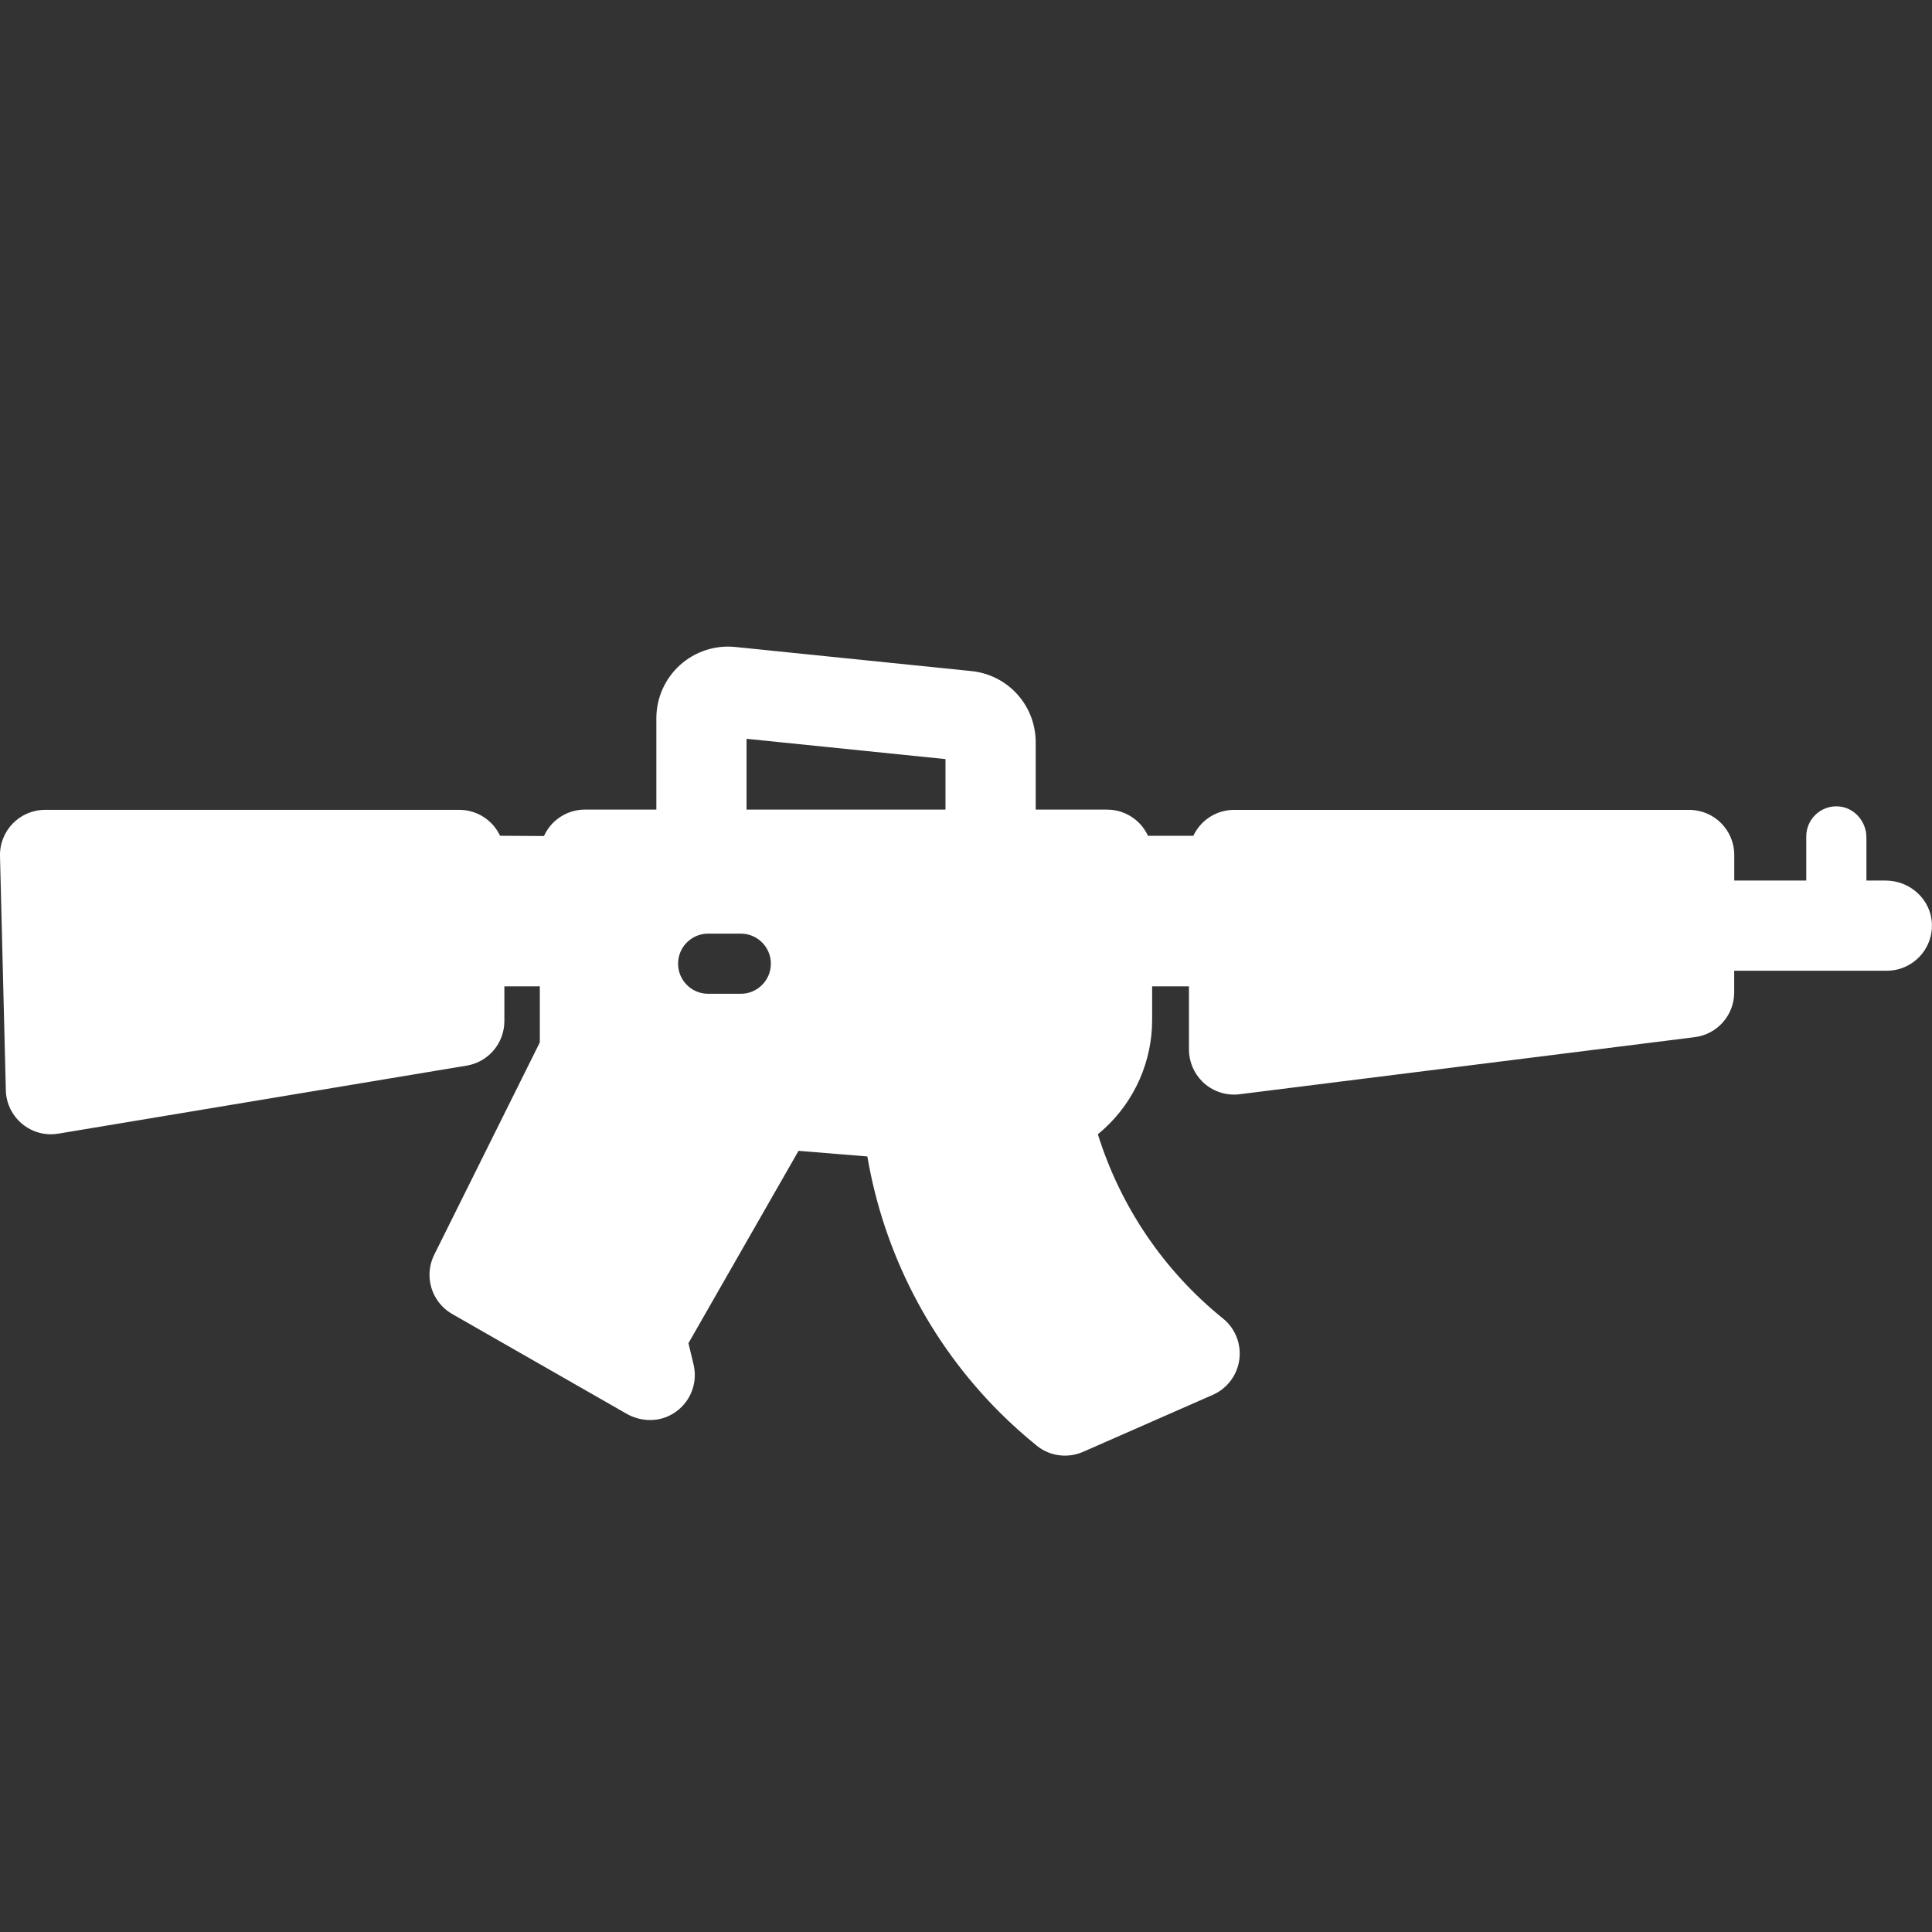 <?xml version="1.0" encoding="utf-8"?>
<!-- Generator: Adobe Illustrator 16.0.0, SVG Export Plug-In . SVG Version: 6.00 Build 0)  -->
<!DOCTYPE svg PUBLIC "-//W3C//DTD SVG 1.1//EN" "http://www.w3.org/Graphics/SVG/1.1/DTD/svg11.dtd">
<svg version="1.1" xmlns="http://www.w3.org/2000/svg" xmlns:xlink="http://www.w3.org/1999/xlink" x="0px" y="0px" width="100px"
	 height="100px" viewBox="0 0 100 100" enable-background="new 0 0 100 100" xml:space="preserve">
<rect x="0" y="0" width="100" height="100" fill="#333333" stroke="none"/>
<g id="Warstwa_2" display="none">
	<rect display="inline" fill="#2D348B"  />
</g>
<g id="Warstwa_1">
	<path fill="#FFFFFF" d="M97.599,45.577h-0.994v-2.231c0-0.829-0.626-1.553-1.454-1.607c-0.905-0.058-1.659,0.659-1.659,1.553v2.285
		h-3.727v-1.324c0.001-1.29-1.044-2.334-2.334-2.334H63.877c-0.934,0-1.738,0.55-2.11,1.341H59.42
		c-0.114-0.246-0.271-0.476-0.466-0.671c-0.438-0.438-1.031-0.684-1.651-0.684h-3.696v-3.482c0-1.908-1.431-3.494-3.329-3.688
		l-12.222-1.248c-1.042-0.106-2.083,0.235-2.86,0.937c-0.777,0.701-1.223,1.704-1.223,2.75v4.729h-3.695
		c-0.619,0-1.213,0.247-1.651,0.684c-0.2,0.2-0.357,0.434-0.472,0.686l-2.271-0.014c-0.374-0.792-1.177-1.341-2.111-1.341H2.334
		C1.022,41.918-0.032,43,0,44.311l0.302,12.121c0.036,1.419,1.317,2.479,2.717,2.245l21.181-3.528
		c1.105-0.207,1.906-1.172,1.906-2.296v-1.799l1.835-0.002v2.903l-5.466,10.991c-0.456,0.918-0.254,1.998,0.438,2.69
		c0.144,0.144,0.309,0.271,0.492,0.376l9.016,5.158c0.683,0.391,1.521,0.449,2.228,0.103c1.005-0.492,1.502-1.598,1.25-2.645
		l-0.265-1.104l5.698-9.957l3.562,0.291c0.849,4.985,3.225,9.623,6.833,13.23c0.613,0.612,1.262,1.197,1.945,1.748
		c0.674,0.543,1.598,0.658,2.392,0.31l6.709-2.948c0.746-0.327,1.268-1.021,1.375-1.829s-0.213-1.613-0.848-2.124
		c-3.094-2.497-5.321-5.836-6.475-9.537c0.121-0.1,0.24-0.2,0.355-0.307c1.56-1.438,2.454-3.479,2.454-5.6v-1.748h1.906v3.27
		c0,0.621,0.248,1.215,0.684,1.65c0.034,0.034,0.069,0.067,0.106,0.1c0.502,0.443,1.17,0.649,1.835,0.565l23.553-2.954
		c1.169-0.146,2.044-1.14,2.044-2.316v-1.123h7.9c1.327,0,2.395-1.107,2.332-2.447C99.938,46.543,98.856,45.577,97.599,45.577z
		 M38.344,51.438h-1.691c-0.43-0.001-0.818-0.175-1.1-0.457s-0.456-0.671-0.456-1.101c0-0.859,0.696-1.556,1.556-1.556h1.69
		c0.86,0,1.557,0.697,1.557,1.556C39.9,50.74,39.203,51.438,38.344,51.438z M48.938,41.904H38.641v-3.664l10.297,1.051V41.904z"/>
</g>
</svg>

